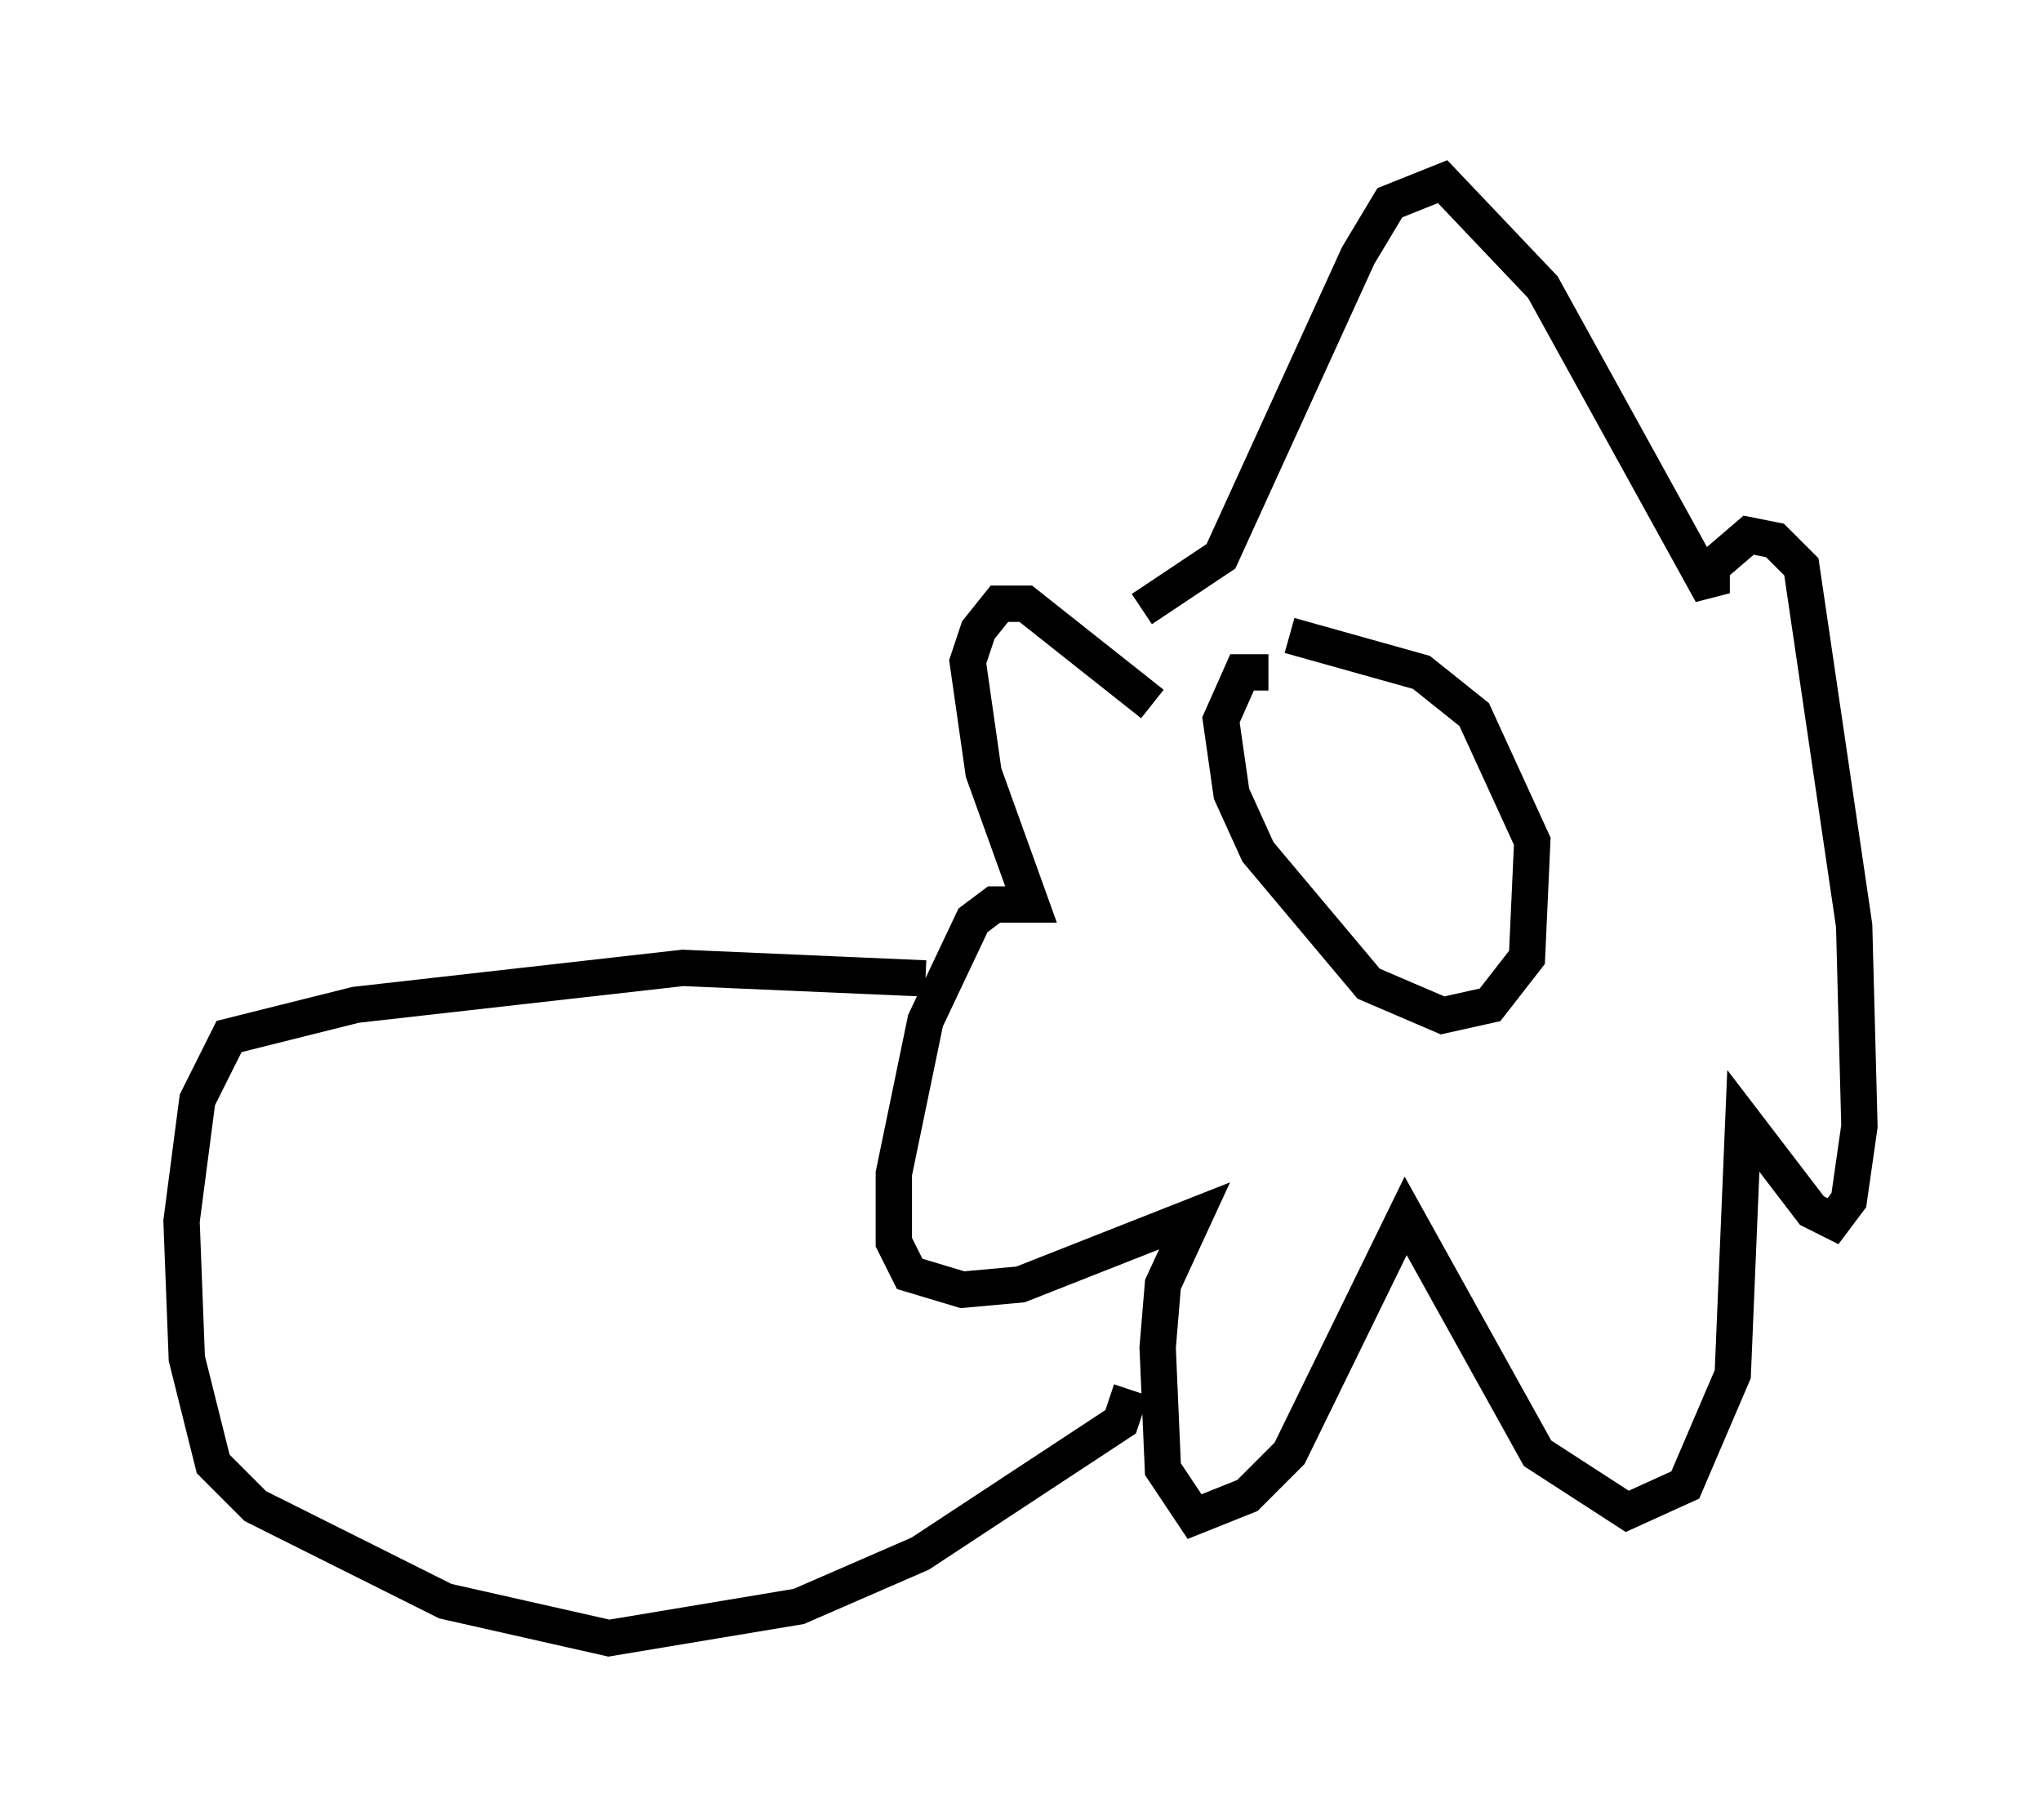 <?xml version="1.0" encoding="utf-8" ?>
<svg baseProfile="full" height="50.089" version="1.1" width="56.19" xmlns="http://www.w3.org/2000/svg" xmlns:ev="http://www.w3.org/2001/xml-events" xmlns:xlink="http://www.w3.org/1999/xlink"><defs /><rect fill="white" height="50.089" width="56.19" x="0" y="0" /><path d="M32.162, 20.251 m-0.436, -0.872 l-3.486, -2.76 -0.726, 0.0 l-0.581, 0.726 -0.291, 0.872 l0.436, 3.05 1.307, 3.631 l-1.017, 0.0 -0.581, 0.436 l-1.307, 2.76 -0.872, 4.212 l0.0, 1.888 0.436, 0.872 l1.453, 0.436 1.598, -0.145 l4.793, -1.888 -0.872, 1.888 l-0.145, 1.743 0.145, 3.341 l0.872, 1.307 1.453, -0.581 l1.162, -1.162 3.196, -6.536 l3.631, 6.536 2.469, 1.598 l1.598, -0.726 1.307, -3.05 l0.291, -6.972 1.888, 2.469 l0.581, 0.291 0.436, -0.581 l0.291, -2.034 -0.145, -5.52 l-1.453, -9.877 -0.726, -0.726 l-0.726, -0.145 -1.017, 0.872 l0.0, 0.726 -4.648, -8.425 l-2.76, -2.905 -1.453, 0.581 l-0.872, 1.453 -3.777, 8.279 l-2.179, 1.453 m4.067, 0.726 l3.631, 1.017 1.453, 1.162 l1.598, 3.486 -0.145, 3.196 l-1.017, 1.307 -1.307, 0.291 l-2.034, -0.872 -3.05, -3.631 l-0.726, -1.598 -0.291, -2.034 l0.581, -1.307 0.726, 0.0 m-9.441, 8.425 l-6.682, -0.291 -9.006, 1.017 l-3.486, 0.872 -0.872, 1.743 l-0.436, 3.341 0.145, 3.777 l0.726, 2.905 1.162, 1.162 l5.229, 2.615 4.503, 1.017 l5.229, -0.872 3.341, -1.453 l5.52, -3.631 0.291, -0.872 " fill="none" stroke="black" stroke-width="1" /></svg>